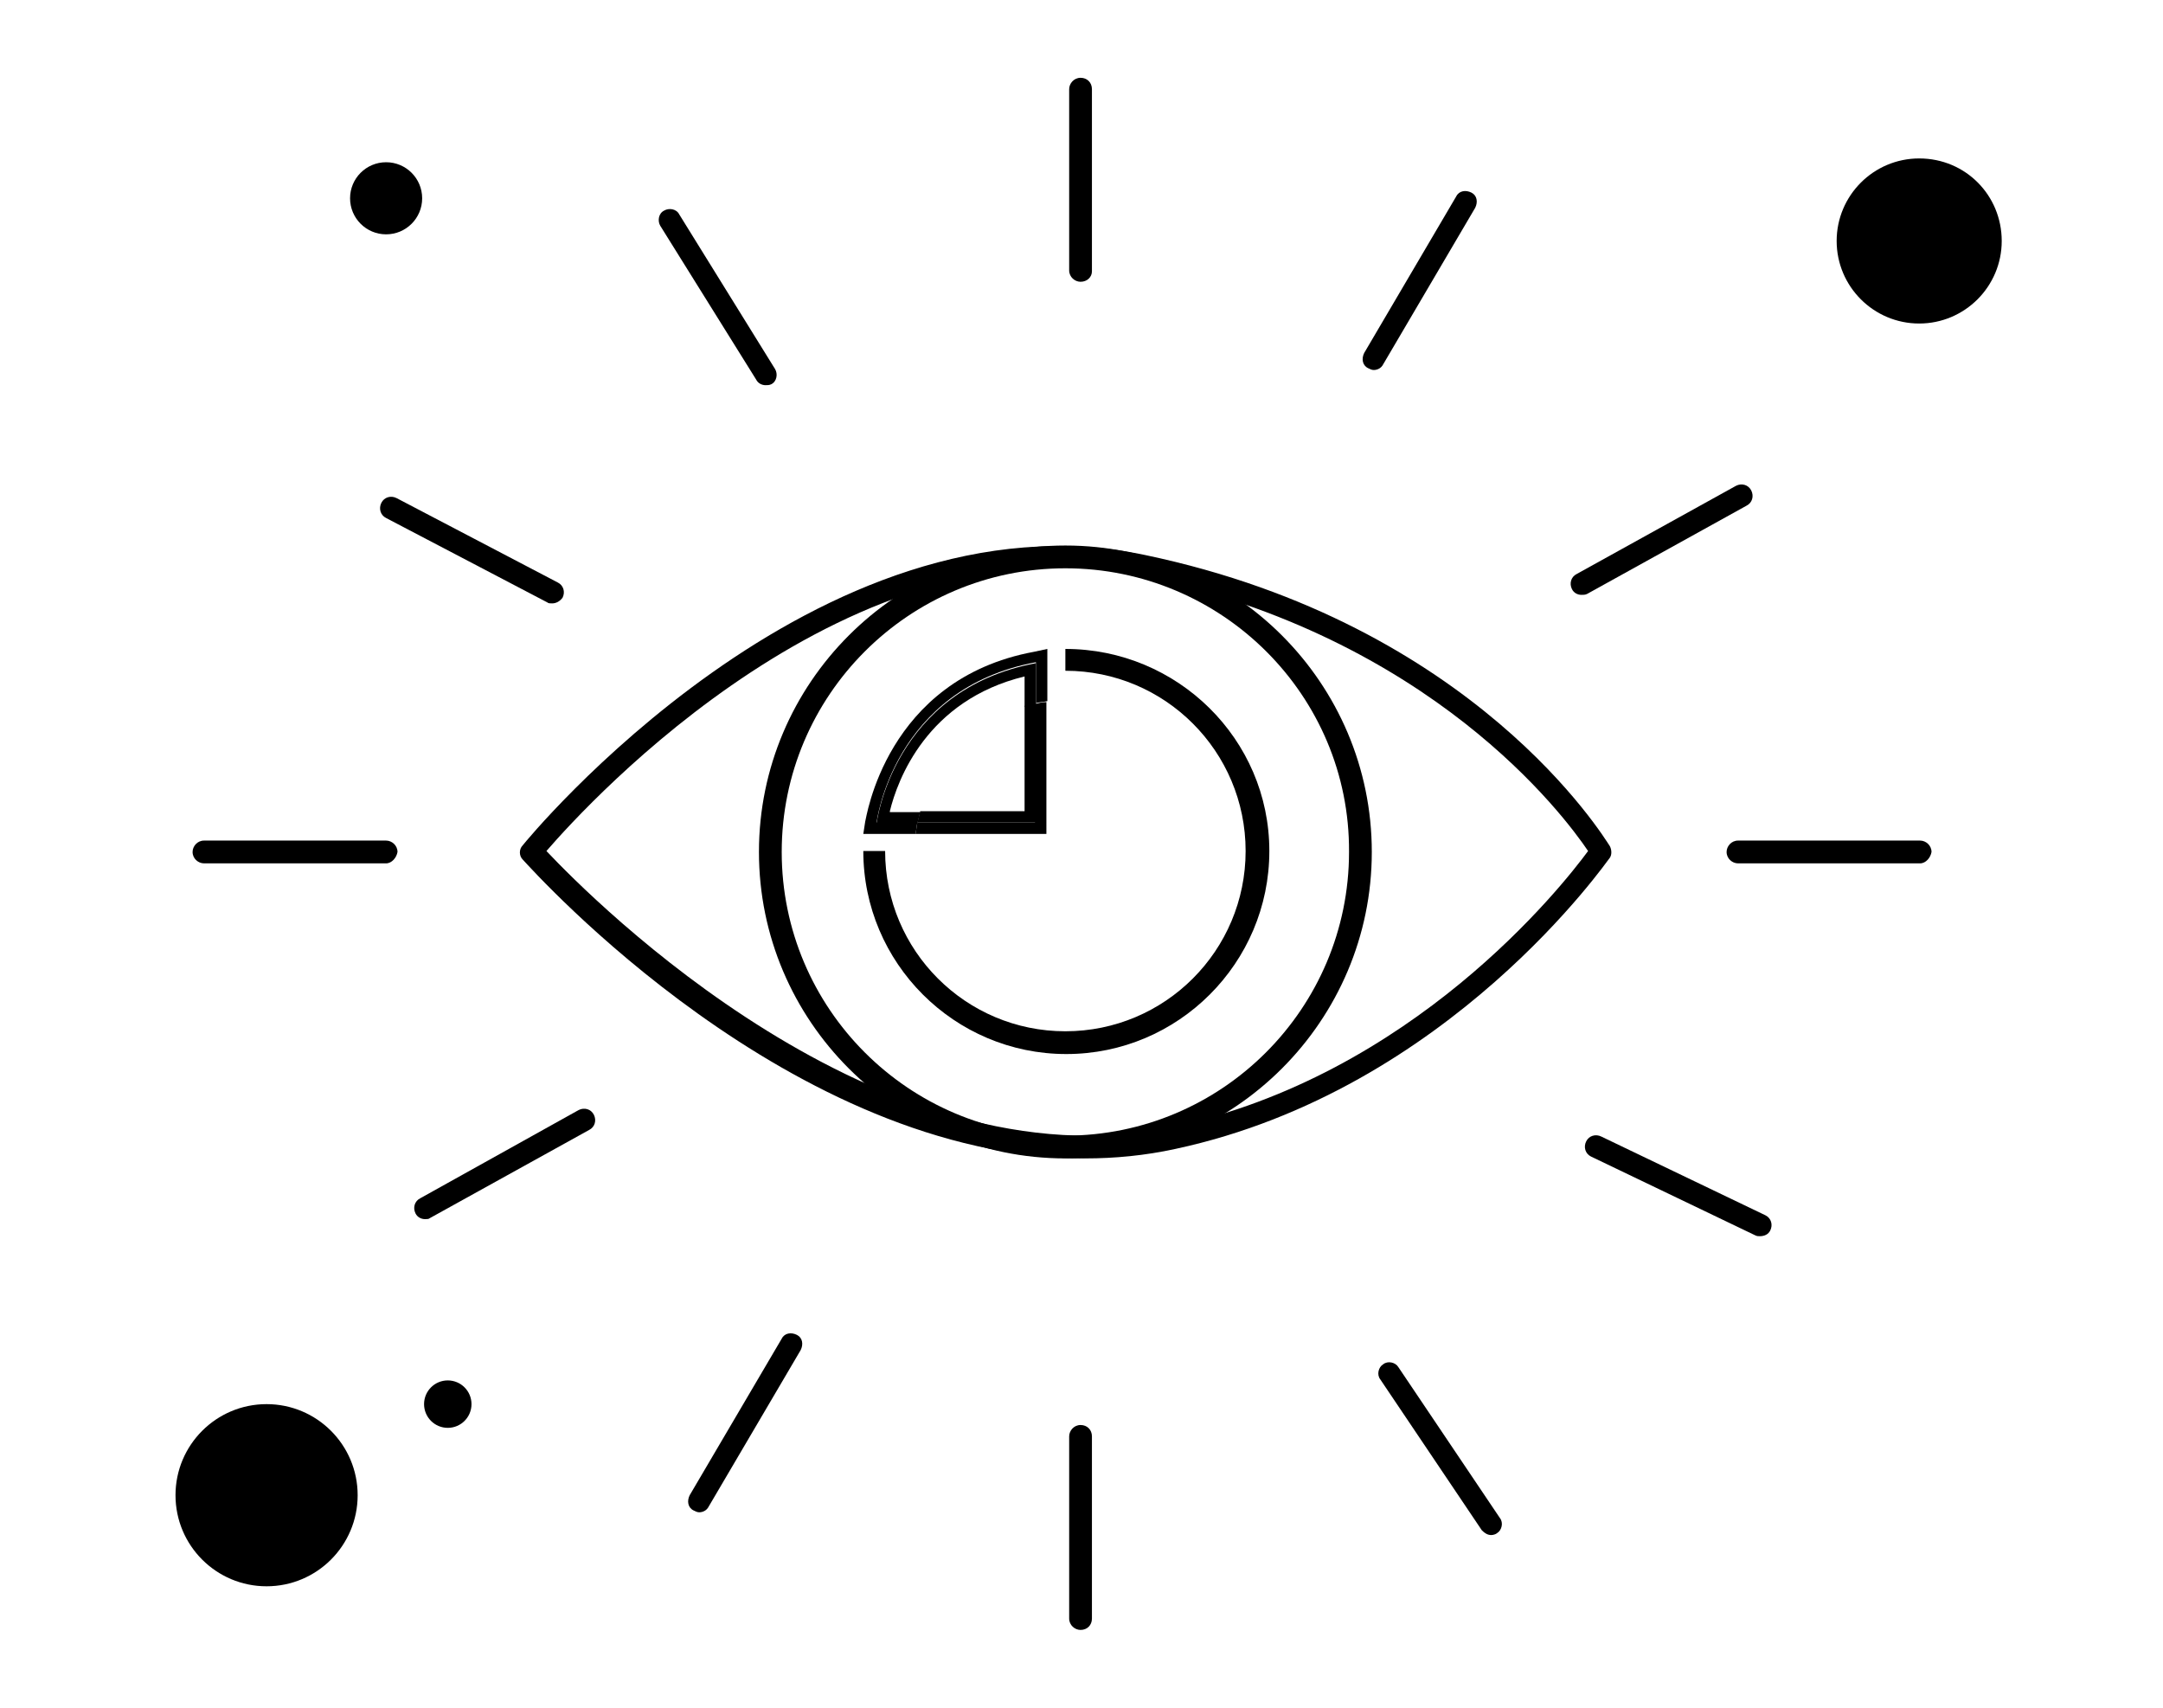 <?xml version="1.0" encoding="utf-8"?>
<!-- Generator: Adobe Illustrator 20.0.0, SVG Export Plug-In . SVG Version: 6.00 Build 0)  -->
<svg version="1.1" id="Layer_1" xmlns="http://www.w3.org/2000/svg" xmlns:xlink="http://www.w3.org/1999/xlink" x="0px" y="0px"
	 viewBox="0 0 228 180" style="enable-background:new 0 0 228 180;" xml:space="preserve">
<style type="text/css">
	.st0{fill:none;stroke:#000000;stroke-width:1.039;stroke-miterlimit:10;}
	.st1{fill:none;stroke:#000000;stroke-miterlimit:10;}
	.st2{fill:#F58220;}
	.st3{fill:none;stroke:#F58220;stroke-miterlimit:10;}
	.st4{fill:none;stroke:#000000;stroke-width:0.364;stroke-miterlimit:10;}
	.st5{fill:#FFFFFF;}
	.st6{fill:#ECF8FE;}
	.st7{fill:#27BDBE;}
	.st8{fill:#FFE06A;}
	.st9{fill:#D9D9D9;}
	.st10{fill:#999999;}
	.st11{fill:#BFBFBF;}
	.st12{fill:#FFFFFF;stroke:#000000;stroke-width:1.587;stroke-miterlimit:10;}
	.st13{fill:none;stroke:#000000;stroke-width:1.587;stroke-linecap:round;stroke-linejoin:round;stroke-miterlimit:10;}
	.st14{fill:none;stroke:#000000;stroke-width:0.832;stroke-linecap:round;stroke-linejoin:round;stroke-miterlimit:10;}
	.st15{fill:#CFCDCD;}
	.st16{fill:#C9E9E6;}
	.st17{fill:none;stroke:#000000;stroke-width:0.889;stroke-miterlimit:10;}
	.st18{fill:none;stroke:#FFFFFF;stroke-miterlimit:10;}
	.st19{fill:none;stroke:#000000;stroke-width:1.587;stroke-miterlimit:10;}
	.st20{fill:none;stroke:#000000;stroke-width:1.942;stroke-linecap:round;stroke-linejoin:round;stroke-miterlimit:10;}
	.st21{fill:#EEE809;}
	.st22{fill:#94D9F8;}
	.st23{fill:#211E1F;}
	.st24{fill:#231F20;}
	.st25{fill:#F7941F;}
	.st26{fill:#47B77B;}
	.st27{fill:#221F1F;}
	.st28{fill:#F5EB0E;}
	.st29{fill:#EBE70E;}
	.st30{fill:#4BC3C9;}
	.st31{fill:#DD1D4F;}
	.st32{fill:none;stroke:#231F20;stroke-width:0.963;stroke-linecap:round;stroke-linejoin:round;stroke-miterlimit:10;}
	.st33{fill:none;stroke:#000000;stroke-width:2;stroke-miterlimit:10;}
	.st34{fill:#E5EFF5;}
</style>
<circle cx="47.2" cy="148" r="2.5"/>
<g>
	<circle cx="28.1" cy="157.6" r="9.6"/>
</g>
<g>
	<circle cx="40.7" cy="20.9" r="3.8"/>
</g>
<g>
	<path d="M211,25.4c0,4.8-3.9,8.7-8.7,8.7c-4.8,0-8.7-3.9-8.7-8.7c0-4.8,3.9-8.7,8.7-8.7C207.2,16.7,211,20.6,211,25.4z"/>
</g>
<path d="M114.4,122.1c-31,0-58-30.1-59.3-31.5c-0.4-0.4-0.4-1.1,0-1.5c0.3-0.4,31-37.9,65.6-30.6c34.8,7.3,48.4,29.8,49,30.7
	c0.2,0.4,0.2,0.9,0,1.2c-0.2,0.2-16.9,24.5-45.8,30.7C120.7,121.8,117.5,122.1,114.4,122.1z M57.6,89.7c4.9,5.2,35.1,35.6,65.9,29.1
	c25.4-5.4,41.1-25.3,43.9-29.1c-2.5-3.7-16.5-22.6-47.1-29C89.7,54.3,62.1,84.5,57.6,89.7z"/>
<path d="M112.3,68.4v2.3c10.5,0,19,8.5,19,19s-8.5,19-19,19s-19-8.5-19-19H91c0,11.8,9.6,21.4,21.4,21.4s21.4-9.6,21.4-21.4
	S124.1,68.4,112.3,68.4z"/>
<path d="M96.7,86.7h-4.3c0,0,1.7-14.1,16.8-16.9v4.3c0.4-0.1,0.8-0.1,1.2-0.2v-5.5l-1.4,0.3c-15.7,2.9-17.7,17.7-17.8,17.9l-0.2,1.3
	h5.5C96.6,87.5,96.6,87.1,96.7,86.7z"/>
<path d="M109.2,86.7H96.7c-0.1,0.4-0.1,0.8-0.2,1.2h13.8V74c-0.4,0-0.8,0.1-1.2,0.2V86.7z"/>
<path d="M93.8,85.5c0.8-3.3,3.9-11.7,14.2-14.2v3.2c0.4-0.1,0.8-0.2,1.2-0.3v-4.3c-15.1,2.8-16.8,16.9-16.8,16.9h4.3
	c0.1-0.4,0.2-0.8,0.3-1.2H93.8z"/>
<path d="M109.2,74.1c-0.4,0.1-0.8,0.2-1.2,0.3v11.1H97c-0.1,0.4-0.2,0.8-0.3,1.2h12.5V74.1z"/>
<g>
	<path d="M113.9,29.7c-0.6,0-1.2-0.5-1.2-1.2V9.4c0-0.6,0.5-1.2,1.2-1.2s1.2,0.5,1.2,1.2v19.2C115.1,29.2,114.6,29.7,113.9,29.7z"/>
	<path d="M144.8,39c-0.2,0-0.4-0.1-0.6-0.2c-0.6-0.3-0.7-1-0.4-1.6l9.7-16.5c0.3-0.6,1-0.7,1.6-0.4c0.6,0.3,0.7,1,0.4,1.6l-9.7,16.5
		C145.6,38.8,145.2,39,144.8,39z"/>
	<path d="M166.7,62.7c-0.4,0-0.8-0.2-1-0.6c-0.3-0.6-0.1-1.3,0.5-1.6l16.8-9.3c0.6-0.3,1.3-0.1,1.6,0.5c0.3,0.6,0.1,1.3-0.5,1.6
		l-16.8,9.3C167.1,62.7,166.9,62.7,166.7,62.7z"/>
	<path d="M185.5,130.3c-0.2,0-0.3,0-0.5-0.1l-17.3-8.3c-0.6-0.3-0.8-1-0.5-1.6c0.3-0.6,1-0.8,1.6-0.5l17.3,8.3
		c0.6,0.3,0.8,1,0.5,1.6C186.4,130.1,186,130.3,185.5,130.3z"/>
	<path d="M157.2,161.8c-0.4,0-0.7-0.2-1-0.5l-10.7-15.9c-0.4-0.5-0.2-1.3,0.3-1.6c0.5-0.4,1.3-0.2,1.6,0.3l10.7,15.9
		c0.4,0.5,0.2,1.3-0.3,1.6C157.7,161.7,157.4,161.8,157.2,161.8z"/>
	<path d="M58.2,63.6c-0.2,0-0.4,0-0.5-0.1l-17-8.9c-0.6-0.3-0.8-1-0.5-1.6c0.3-0.6,1-0.8,1.6-0.5l17,8.9c0.6,0.3,0.8,1,0.5,1.6
		C59,63.4,58.6,63.6,58.2,63.6z"/>
	<path d="M80.7,40.6c-0.4,0-0.8-0.2-1-0.6L69.6,23.8c-0.3-0.5-0.2-1.3,0.4-1.6c0.5-0.3,1.3-0.2,1.6,0.4l10.1,16.3
		c0.3,0.5,0.2,1.3-0.4,1.6C81.1,40.6,80.9,40.6,80.7,40.6z"/>
	<path d="M73.7,159.4c-0.2,0-0.4-0.1-0.6-0.2c-0.6-0.3-0.7-1-0.4-1.6l9.7-16.5c0.3-0.6,1-0.7,1.6-0.4c0.6,0.3,0.7,1,0.4,1.6
		l-9.7,16.5C74.5,159.2,74.1,159.4,73.7,159.4z"/>
	<path d="M44.8,128.5c-0.4,0-0.8-0.2-1-0.6c-0.3-0.6-0.1-1.3,0.5-1.6L61,117c0.6-0.3,1.3-0.1,1.6,0.5c0.3,0.6,0.1,1.3-0.5,1.6
		l-16.8,9.3C45.2,128.5,45,128.5,44.8,128.5z"/>
	<path d="M113.9,171.8c-0.6,0-1.2-0.5-1.2-1.2v-19.2c0-0.6,0.5-1.2,1.2-1.2s1.2,0.5,1.2,1.2v19.2
		C115.1,171.3,114.6,171.8,113.9,171.8z"/>
	<path d="M202.4,91h-19.2c-0.6,0-1.2-0.5-1.2-1.2c0-0.6,0.5-1.2,1.2-1.2h19.2c0.6,0,1.2,0.5,1.2,1.2C203.5,90.4,203,91,202.4,91z"/>
	<path d="M40.7,91H21.5c-0.6,0-1.2-0.5-1.2-1.2c0-0.6,0.5-1.2,1.2-1.2h19.2c0.6,0,1.2,0.5,1.2,1.2C41.8,90.4,41.3,91,40.7,91z"/>
</g>
<path d="M112.3,122.1c-17.8,0-32.3-14.5-32.3-32.3s14.5-32.3,32.3-32.3s32.3,14.5,32.3,32.3S130.1,122.1,112.3,122.1z M112.3,59.9
	c-16.5,0-29.9,13.4-29.9,29.9c0,16.5,13.4,29.9,29.9,29.9c16.5,0,29.9-13.4,29.9-29.9C142.3,73.3,128.8,59.9,112.3,59.9z"/>
</svg>
